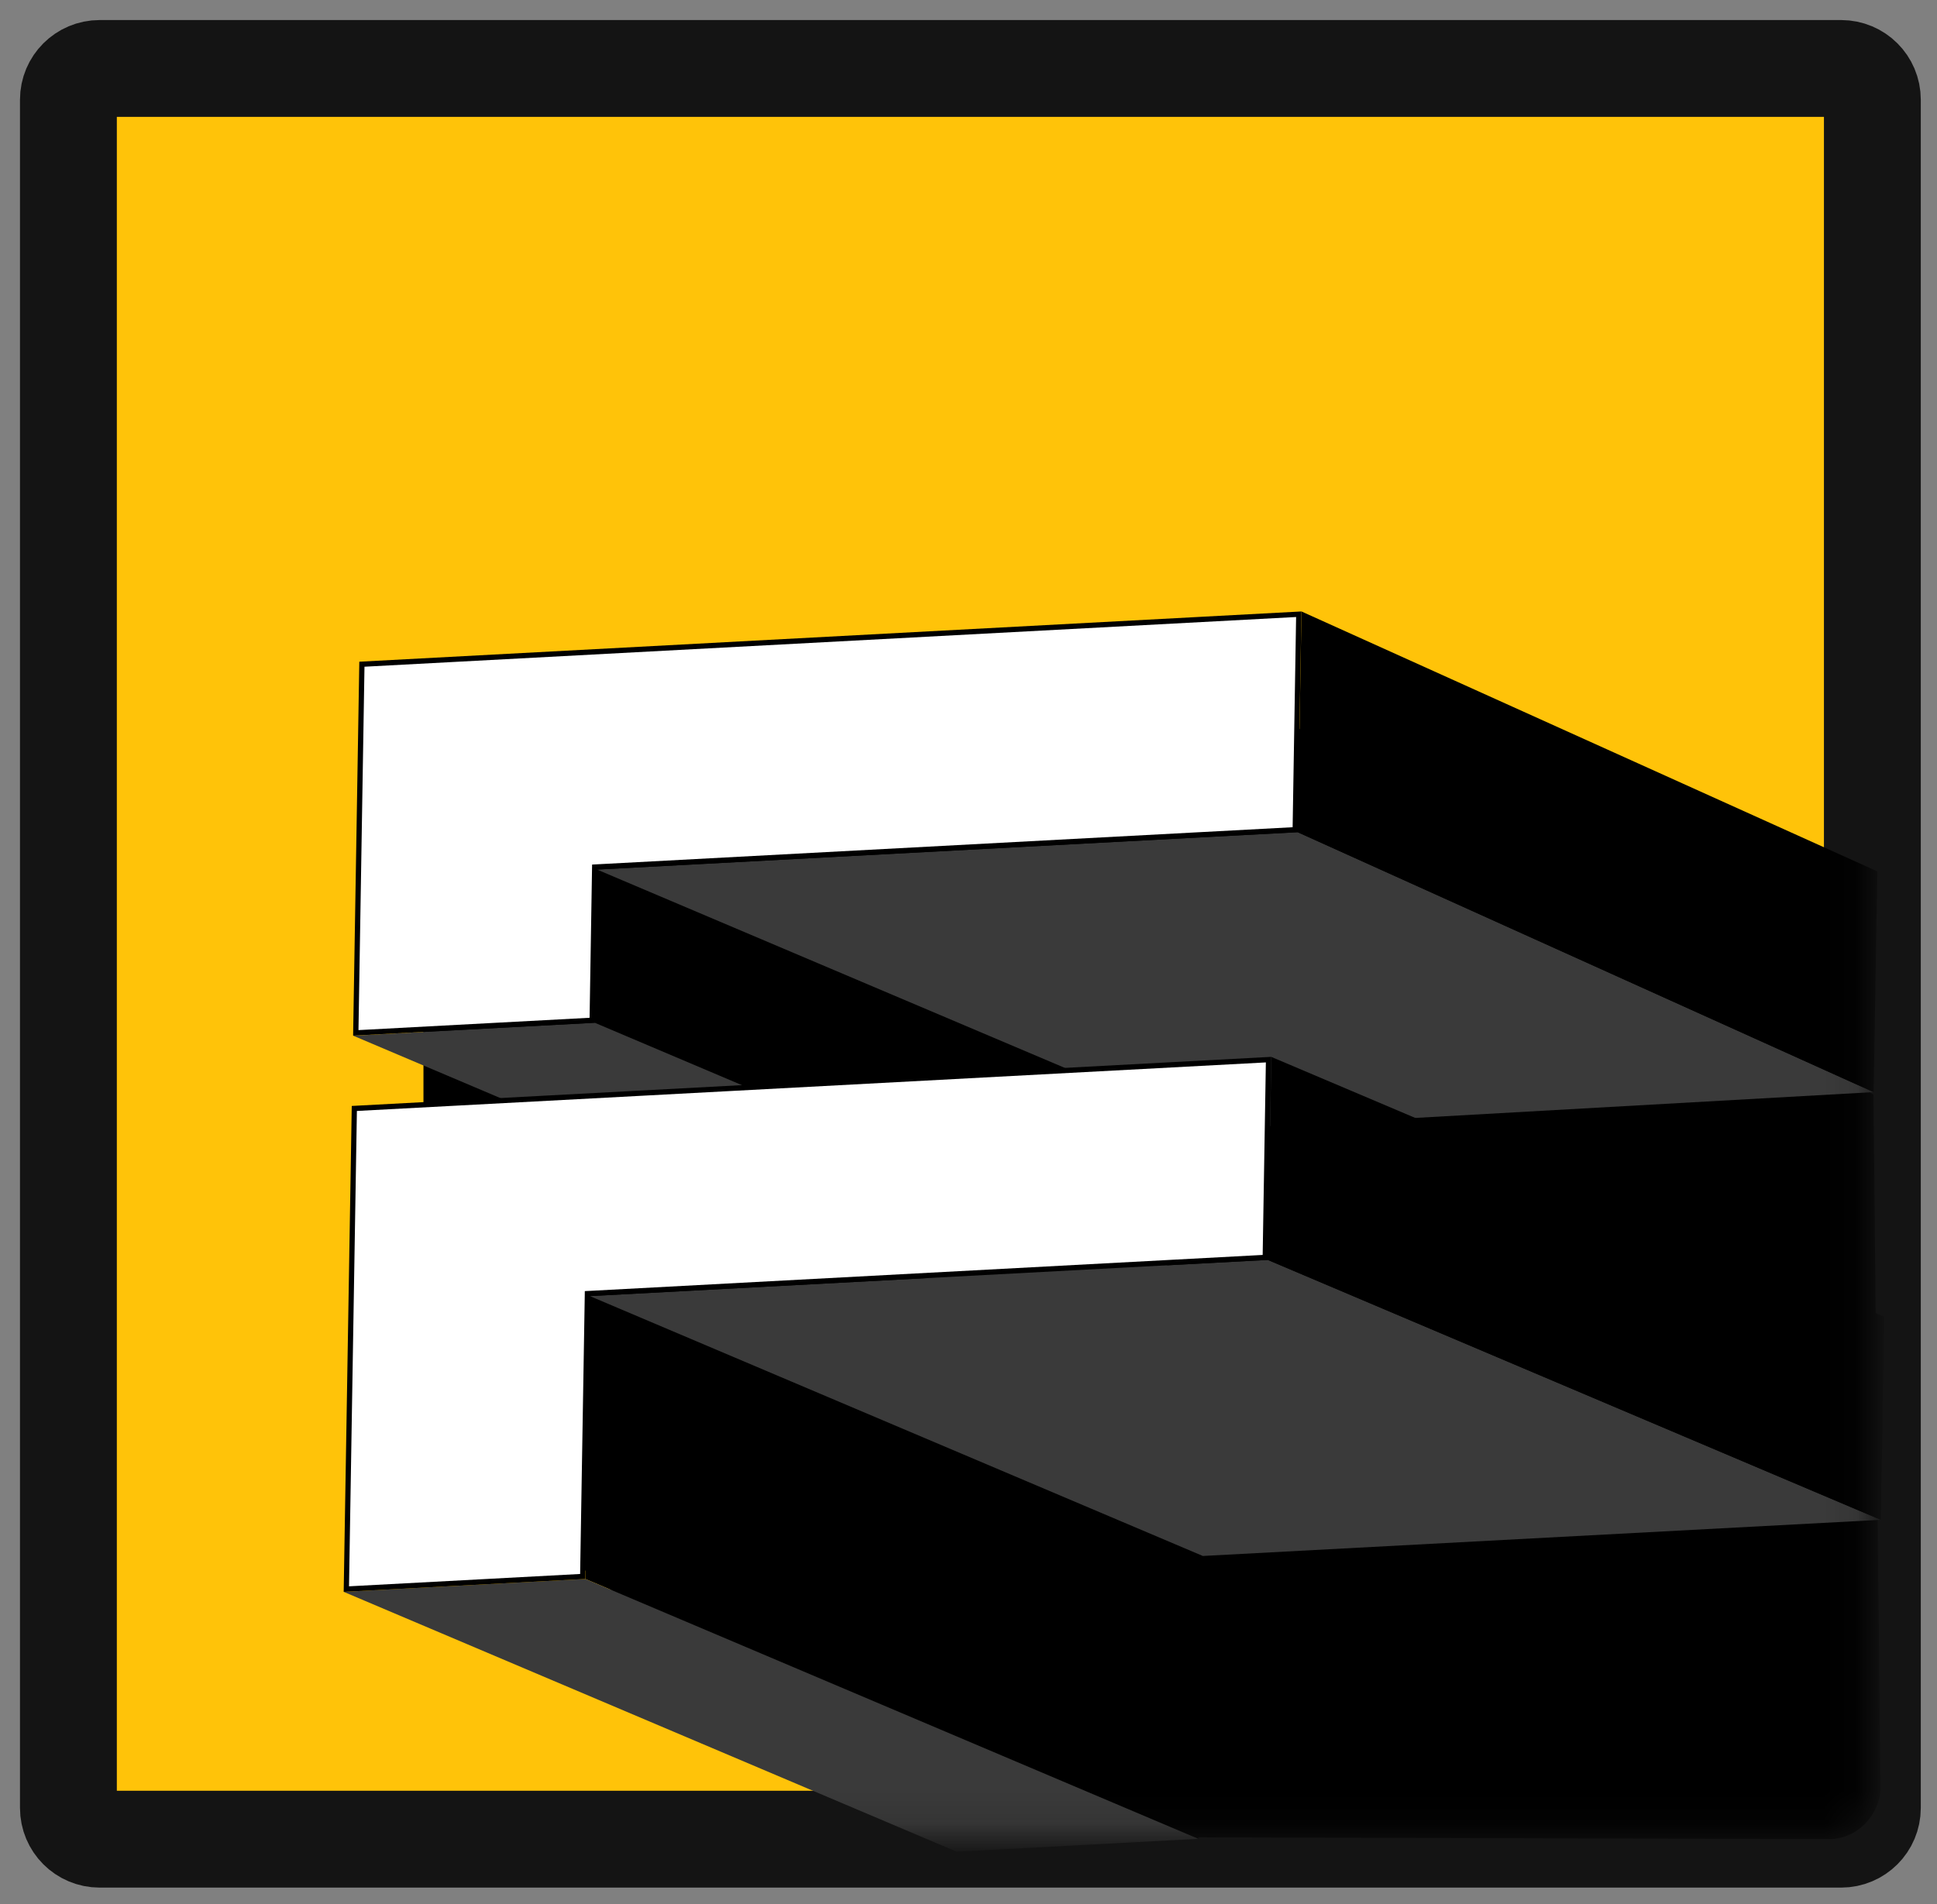 <svg width="60" height="59" viewBox="0 0 60 59" fill="none" xmlns="http://www.w3.org/2000/svg">
<rect x="0" y="0" width="60" height="59" fill="#808080" stroke="none"/>
<g id="Layer 2">
<path id="Vector" d="M57.03 2.121H3.087C2.552 2.121 2.119 2.554 2.119 3.089V56.016C2.119 56.551 2.552 56.984 3.087 56.984H57.03C57.565 56.984 57.998 56.551 57.998 56.016V3.089C57.998 2.554 57.565 2.121 57.03 2.121Z" fill="#FFC309" stroke="#141414" stroke-width="3" stroke-miterlimit="10"/>
<g id="Clip path group">
<mask id="mask0_154_374" style="mask-type:luminance" maskUnits="userSpaceOnUse" x="2" y="2" width="56" height="55">
<g id="clippath">
<path id="Vector_2" d="M57.032 2H2.847C2.379 2 2 2.379 2 2.847V56.016C2 56.484 2.379 56.863 2.847 56.863H57.032C57.5 56.863 57.879 56.484 57.879 56.016V2.847C57.879 2.379 57.5 2 57.032 2Z" fill="white"/>
</g>
</mask>
<g mask="url(#mask0_154_374)">
<g id="Group">
<path id="Vector_3" d="M28.989 56.904L56.668 56.983C57.546 56.983 58.254 56.189 58.246 55.39L58.033 33.917L49.37 28.276L44.816 22.587H13.117V44.854L28.989 56.904Z" fill="black"/>
<g id="Group_2">
<g id="Group_3">
<path id="Vector_4" d="M18.498 26.942L37.485 34.995L37.407 39.741L18.42 31.689L18.498 26.942Z" fill="black"/>
<path id="Vector_5" d="M18.425 31.689L37.413 39.741L29.929 40.141L10.941 32.089L18.425 31.689Z" fill="#3A3A3A"/>
<path id="Vector_6" d="M40.195 25.785L58.032 33.837L37.483 34.995L18.496 26.943L40.195 25.785Z" fill="#3A3A3A"/>
<path id="Vector_7" d="M40.314 18.945L58.152 26.998L58.038 33.837L40.201 25.785L40.314 18.945Z" fill="black"/>
<g id="Group_4">
<path id="Vector_8" d="M11.215 20.58L40.235 19.031L40.124 25.707L18.426 26.865L18.347 31.611L11.025 32.002L11.215 20.58Z" fill="white"/>
<path id="Vector_9" d="M40.148 19.117L40.04 25.63L18.492 26.779L18.341 26.787L18.338 26.939L18.263 31.534L11.104 31.916L11.29 20.657L40.147 19.117M40.312 18.945L11.13 20.502L10.938 32.087L18.422 31.688L18.5 26.941L40.199 25.784L40.312 18.944L40.312 18.945Z" fill="black"/>
</g>
</g>
<g id="Group_5">
<path id="Vector_10" d="M18.278 40.157L37.265 48.209L37.12 56.973L18.133 48.921L18.278 40.157Z" fill="black"/>
<path id="Vector_11" d="M18.131 48.921L37.118 56.973L29.634 57.372L10.646 49.32L18.131 48.921Z" fill="#3A3A3A"/>
<path id="Vector_12" d="M39.269 39.037L58.256 47.089L37.259 48.209L18.271 40.157L39.269 39.037Z" fill="#3A3A3A"/>
<path id="Vector_13" d="M39.379 32.746L58.367 40.798L58.263 47.089L39.275 39.037L39.379 32.746Z" fill="black"/>
<g id="Group_6">
<path id="Vector_14" d="M10.975 34.344L19.709 33.878L39.293 32.832L39.191 38.96L18.195 40.081L18.05 48.845L10.729 49.235L10.975 34.344Z" fill="white"/>
<path id="Vector_15" d="M39.211 32.917L39.112 38.882L18.267 39.995L18.115 40.002L18.113 40.154L17.97 48.767L10.811 49.149L11.055 34.421L19.713 33.959L39.211 32.917ZM39.376 32.745L19.705 33.796L10.896 34.266L10.646 49.32L18.131 48.921L18.276 40.157L39.272 39.036L39.376 32.745Z" fill="black"/>
</g>
</g>
</g>
</g>
</g>
</g>
</g>
</svg>
